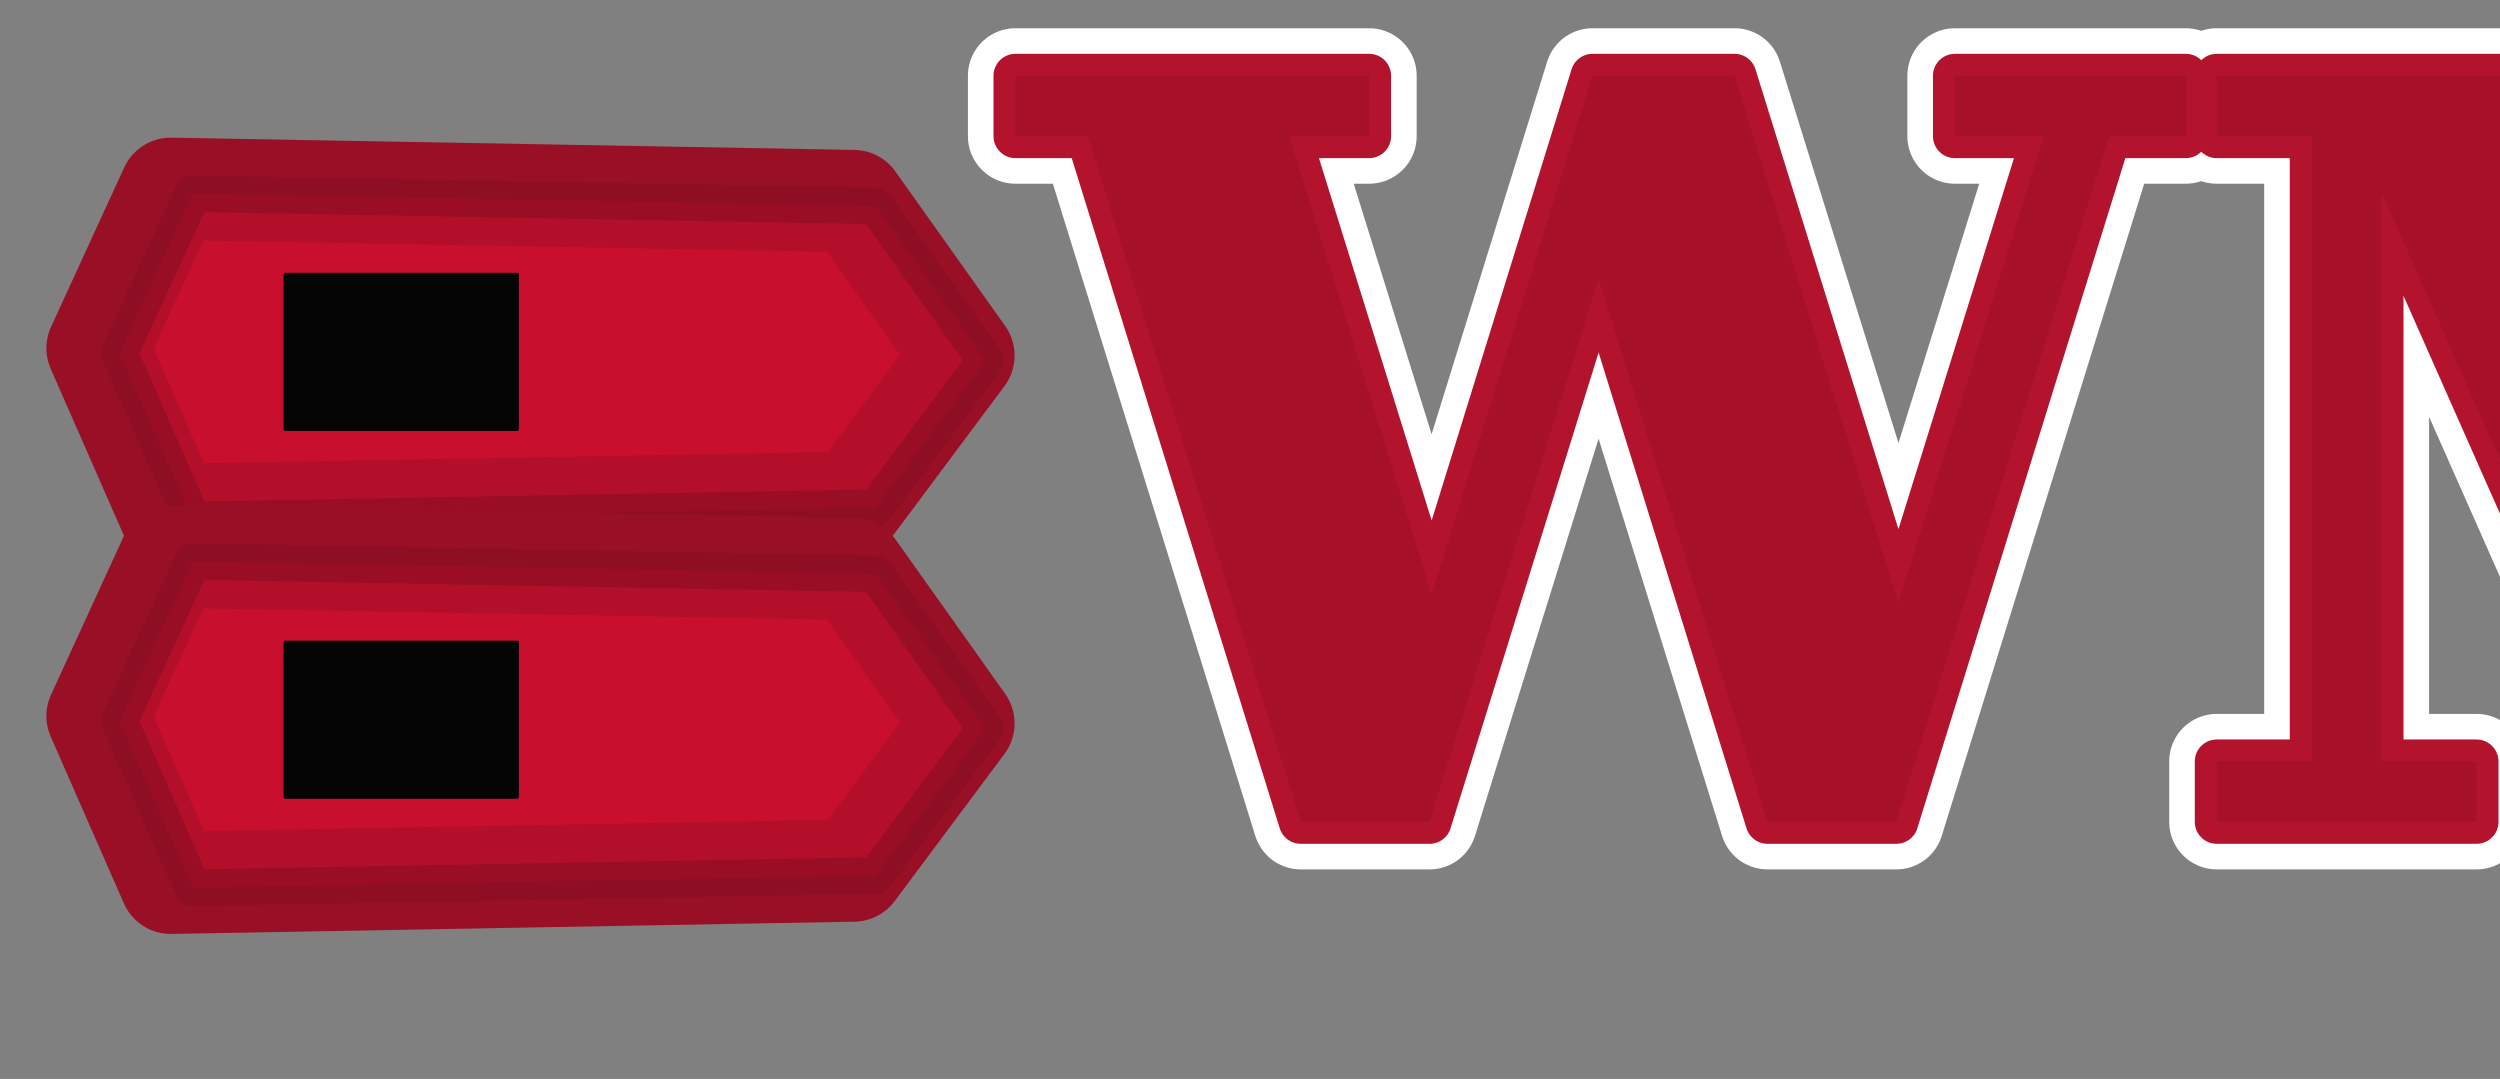 <?xml version="1.0" encoding="utf-8" standalone="no"?>
<!DOCTYPE svg PUBLIC "-//W3C//DTD SVG 1.1//EN"
  "http://www.w3.org/Graphics/SVG/1.1/DTD/svg11.dtd">
<svg xmlns:xlink="http://www.w3.org/1999/xlink" width="684pt" height="295.2pt" viewBox="0 0 684 295.2" xmlns="http://www.w3.org/2000/svg" version="1.1">
 <rect x="0" y="0" width="684" height="295.2" fill="#808080" stroke="none"/>
 <defs>
  <style type="text/css">*{stroke-linejoin: round; stroke-linecap: butt}</style>
 </defs>
 <g id="figure_1">
  <g id="patch_1">
   <path d="M 0 295.2 
L 684 295.2 
L 684 0 
L 0 0 
L 0 295.2 
z
" style="fill: none; opacity: 0"/>
  </g>
  <g id="axes_1">
   <g id="patch_2">
    <path d="M 46.712 140.891 
L 233.561 137.536 
L 263.59 97.282 
L 233.561 55.015 
L 46.712 51.66 
L 26.693 95.269 
z
" clip-path="url(#pb96cc986ce)" style="fill: #c8102e; stroke: #980f26; stroke-width: 28"/>
   </g>
   <g id="patch_3">
    <path d="M 52.718 142.233 
L 239.567 138.878 
L 269.596 98.624 
L 239.567 56.356 
L 52.718 53.002 
L 32.699 96.611 
z
" clip-path="url(#pb96cc986ce)" style="fill: #c8102e; opacity: 0.55; stroke: #860d21; stroke-width: 10; stroke-linejoin: miter"/>
   </g>
   <g id="patch_4">
    <path d="M 78.076 117.409 
L 141.471 117.409 
L 141.471 75.142 
L 78.076 75.142 
z
" clip-path="url(#pb96cc986ce)" style="fill: #050505; stroke: #050505; stroke-linejoin: miter"/>
   </g>
   <g id="patch_5">
    <path d="M 46.712 241.527 
L 233.561 238.173 
L 263.59 197.918 
L 233.561 155.651 
L 46.712 152.296 
L 26.693 195.905 
z
" clip-path="url(#pb96cc986ce)" style="fill: #c8102e; stroke: #980f26; stroke-width: 28"/>
   </g>
   <g id="patch_6">
    <path d="M 52.718 242.869 
L 239.567 239.515 
L 269.596 199.26 
L 239.567 156.993 
L 52.718 153.638 
L 32.699 197.247 
z
" clip-path="url(#pb96cc986ce)" style="fill: #c8102e; opacity: 0.55; stroke: #860d21; stroke-width: 10; stroke-linejoin: miter"/>
   </g>
   <g id="patch_7">
    <path d="M 78.076 218.045 
L 141.471 218.045 
L 141.471 175.778 
L 78.076 175.778 
z
" clip-path="url(#pb96cc986ce)" style="fill: #050505; stroke: #050505; stroke-linejoin: miter"/>
   </g>
   <g id="text_1">
    <path d="M 518.842 224.863 
L 483.579 224.863 
L 437.379 76.244 
L 391.136 224.863 
L 355.873 224.863 
L 297.642 37.263 
L 277.823 37.263 
L 277.823 20.725 
L 374.598 20.725 
L 374.598 37.263 
L 352.723 37.263 
L 391.704 162.65 
L 435.717 20.725 
L 474.567 20.725 
L 519.411 164.969 
L 559.179 37.263 
L 534.854 37.263 
L 534.854 20.725 
L 598.029 20.725 
L 598.029 37.263 
L 577.073 37.263 
L 518.842 224.863 
z
M 606.495 224.863 
L 606.495 208.325 
L 632.483 208.325 
L 632.483 37.263 
L 606.495 37.263 
L 606.495 20.725 
L 690.714 20.725 
L 748.945 151.713 
L 807.483 20.725 
L 891.526 20.725 
L 891.526 37.263 
L 865.451 37.263 
L 865.451 208.325 
L 891.526 208.325 
L 891.526 224.863 
L 786.526 224.863 
L 786.526 208.325 
L 812.514 208.325 
L 812.514 52.575 
L 749.208 194.938 
L 714.645 194.938 
L 651.601 52.575 
L 651.601 208.325 
L 677.589 208.325 
L 677.589 224.863 
L 606.495 224.863 
z
M 917.793 224.863 
L 917.793 208.325 
L 943.911 208.325 
L 943.911 37.263 
L 917.793 37.263 
L 917.793 20.725 
L 1038.805 20.725 
Q 1076.124 20.725 1094.849 33.325 
Q 1113.574 45.881 1113.574 71.169 
Q 1113.574 89.369 1100.624 100.044 
Q 1087.718 110.719 1062.299 113.431 
Q 1093.055 116.319 1109.461 129.838 
Q 1125.868 143.356 1125.868 165.8 
Q 1125.868 196.162 1102.943 210.512 
Q 1080.061 224.863 1031.28 224.863 
L 917.793 224.863 
z
M 996.543 105.906 
L 1014.436 105.906 
Q 1037.974 105.906 1049.305 97.375 
Q 1060.68 88.844 1060.68 71.169 
Q 1060.68 53.406 1049.655 45.356 
Q 1038.674 37.263 1014.436 37.263 
L 996.543 37.263 
L 996.543 105.906 
z
M 996.543 208.325 
L 1016.099 208.325 
Q 1042.218 208.325 1054.774 197.956 
Q 1067.374 187.544 1067.374 165.8 
Q 1067.374 143.925 1054.643 133.119 
Q 1041.955 122.312 1016.099 122.312 
L 996.543 122.312 
L 996.543 208.325 
z
" style="fill: #a61127; stroke: #ffffff; stroke-width: 26"/>
    <path d="M 518.842 224.863 
L 483.579 224.863 
L 437.379 76.244 
L 391.136 224.863 
L 355.873 224.863 
L 297.642 37.263 
L 277.823 37.263 
L 277.823 20.725 
L 374.598 20.725 
L 374.598 37.263 
L 352.723 37.263 
L 391.704 162.65 
L 435.717 20.725 
L 474.567 20.725 
L 519.411 164.969 
L 559.179 37.263 
L 534.854 37.263 
L 534.854 20.725 
L 598.029 20.725 
L 598.029 37.263 
L 577.073 37.263 
L 518.842 224.863 
z
M 606.495 224.863 
L 606.495 208.325 
L 632.483 208.325 
L 632.483 37.263 
L 606.495 37.263 
L 606.495 20.725 
L 690.714 20.725 
L 748.945 151.713 
L 807.483 20.725 
L 891.526 20.725 
L 891.526 37.263 
L 865.451 37.263 
L 865.451 208.325 
L 891.526 208.325 
L 891.526 224.863 
L 786.526 224.863 
L 786.526 208.325 
L 812.514 208.325 
L 812.514 52.575 
L 749.208 194.938 
L 714.645 194.938 
L 651.601 52.575 
L 651.601 208.325 
L 677.589 208.325 
L 677.589 224.863 
L 606.495 224.863 
z
M 917.793 224.863 
L 917.793 208.325 
L 943.911 208.325 
L 943.911 37.263 
L 917.793 37.263 
L 917.793 20.725 
L 1038.805 20.725 
Q 1076.124 20.725 1094.849 33.325 
Q 1113.574 45.881 1113.574 71.169 
Q 1113.574 89.369 1100.624 100.044 
Q 1087.718 110.719 1062.299 113.431 
Q 1093.055 116.319 1109.461 129.838 
Q 1125.868 143.356 1125.868 165.8 
Q 1125.868 196.162 1102.943 210.512 
Q 1080.061 224.863 1031.28 224.863 
L 917.793 224.863 
z
M 996.543 105.906 
L 1014.436 105.906 
Q 1037.974 105.906 1049.305 97.375 
Q 1060.68 88.844 1060.68 71.169 
Q 1060.68 53.406 1049.655 45.356 
Q 1038.674 37.263 1014.436 37.263 
L 996.543 37.263 
L 996.543 105.906 
z
M 996.543 208.325 
L 1016.099 208.325 
Q 1042.218 208.325 1054.774 197.956 
Q 1067.374 187.544 1067.374 165.8 
Q 1067.374 143.925 1054.643 133.119 
Q 1041.955 122.312 1016.099 122.312 
L 996.543 122.312 
L 996.543 208.325 
z
" style="fill: #a61127; stroke: #b3132c; stroke-width: 12"/>
    <path d="M 518.842 224.863 
L 483.579 224.863 
L 437.379 76.244 
L 391.136 224.863 
L 355.873 224.863 
L 297.642 37.263 
L 277.823 37.263 
L 277.823 20.725 
L 374.598 20.725 
L 374.598 37.263 
L 352.723 37.263 
L 391.704 162.65 
L 435.717 20.725 
L 474.567 20.725 
L 519.411 164.969 
L 559.179 37.263 
L 534.854 37.263 
L 534.854 20.725 
L 598.029 20.725 
L 598.029 37.263 
L 577.073 37.263 
L 518.842 224.863 
z
M 606.495 224.863 
L 606.495 208.325 
L 632.483 208.325 
L 632.483 37.263 
L 606.495 37.263 
L 606.495 20.725 
L 690.714 20.725 
L 748.945 151.713 
L 807.483 20.725 
L 891.526 20.725 
L 891.526 37.263 
L 865.451 37.263 
L 865.451 208.325 
L 891.526 208.325 
L 891.526 224.863 
L 786.526 224.863 
L 786.526 208.325 
L 812.514 208.325 
L 812.514 52.575 
L 749.208 194.938 
L 714.645 194.938 
L 651.601 52.575 
L 651.601 208.325 
L 677.589 208.325 
L 677.589 224.863 
L 606.495 224.863 
z
M 917.793 224.863 
L 917.793 208.325 
L 943.911 208.325 
L 943.911 37.263 
L 917.793 37.263 
L 917.793 20.725 
L 1038.805 20.725 
Q 1076.124 20.725 1094.849 33.325 
Q 1113.574 45.881 1113.574 71.169 
Q 1113.574 89.369 1100.624 100.044 
Q 1087.718 110.719 1062.299 113.431 
Q 1093.055 116.319 1109.461 129.838 
Q 1125.868 143.356 1125.868 165.8 
Q 1125.868 196.162 1102.943 210.512 
Q 1080.061 224.863 1031.28 224.863 
L 917.793 224.863 
z
M 996.543 105.906 
L 1014.436 105.906 
Q 1037.974 105.906 1049.305 97.375 
Q 1060.68 88.844 1060.68 71.169 
Q 1060.68 53.406 1049.655 45.356 
Q 1038.674 37.263 1014.436 37.263 
L 996.543 37.263 
L 996.543 105.906 
z
M 996.543 208.325 
L 1016.099 208.325 
Q 1042.218 208.325 1054.774 197.956 
Q 1067.374 187.544 1067.374 165.8 
Q 1067.374 143.925 1054.643 133.119 
Q 1041.955 122.312 1016.099 122.312 
L 996.543 122.312 
L 996.543 208.325 
z
" style="fill: #a61127"/>
   </g>
  </g>
 </g>
 <defs>
  <clipPath id="pb96cc986ce">
   <rect x="0" y="0" width="684" height="295.2"/>
  </clipPath>
 </defs>
</svg>
